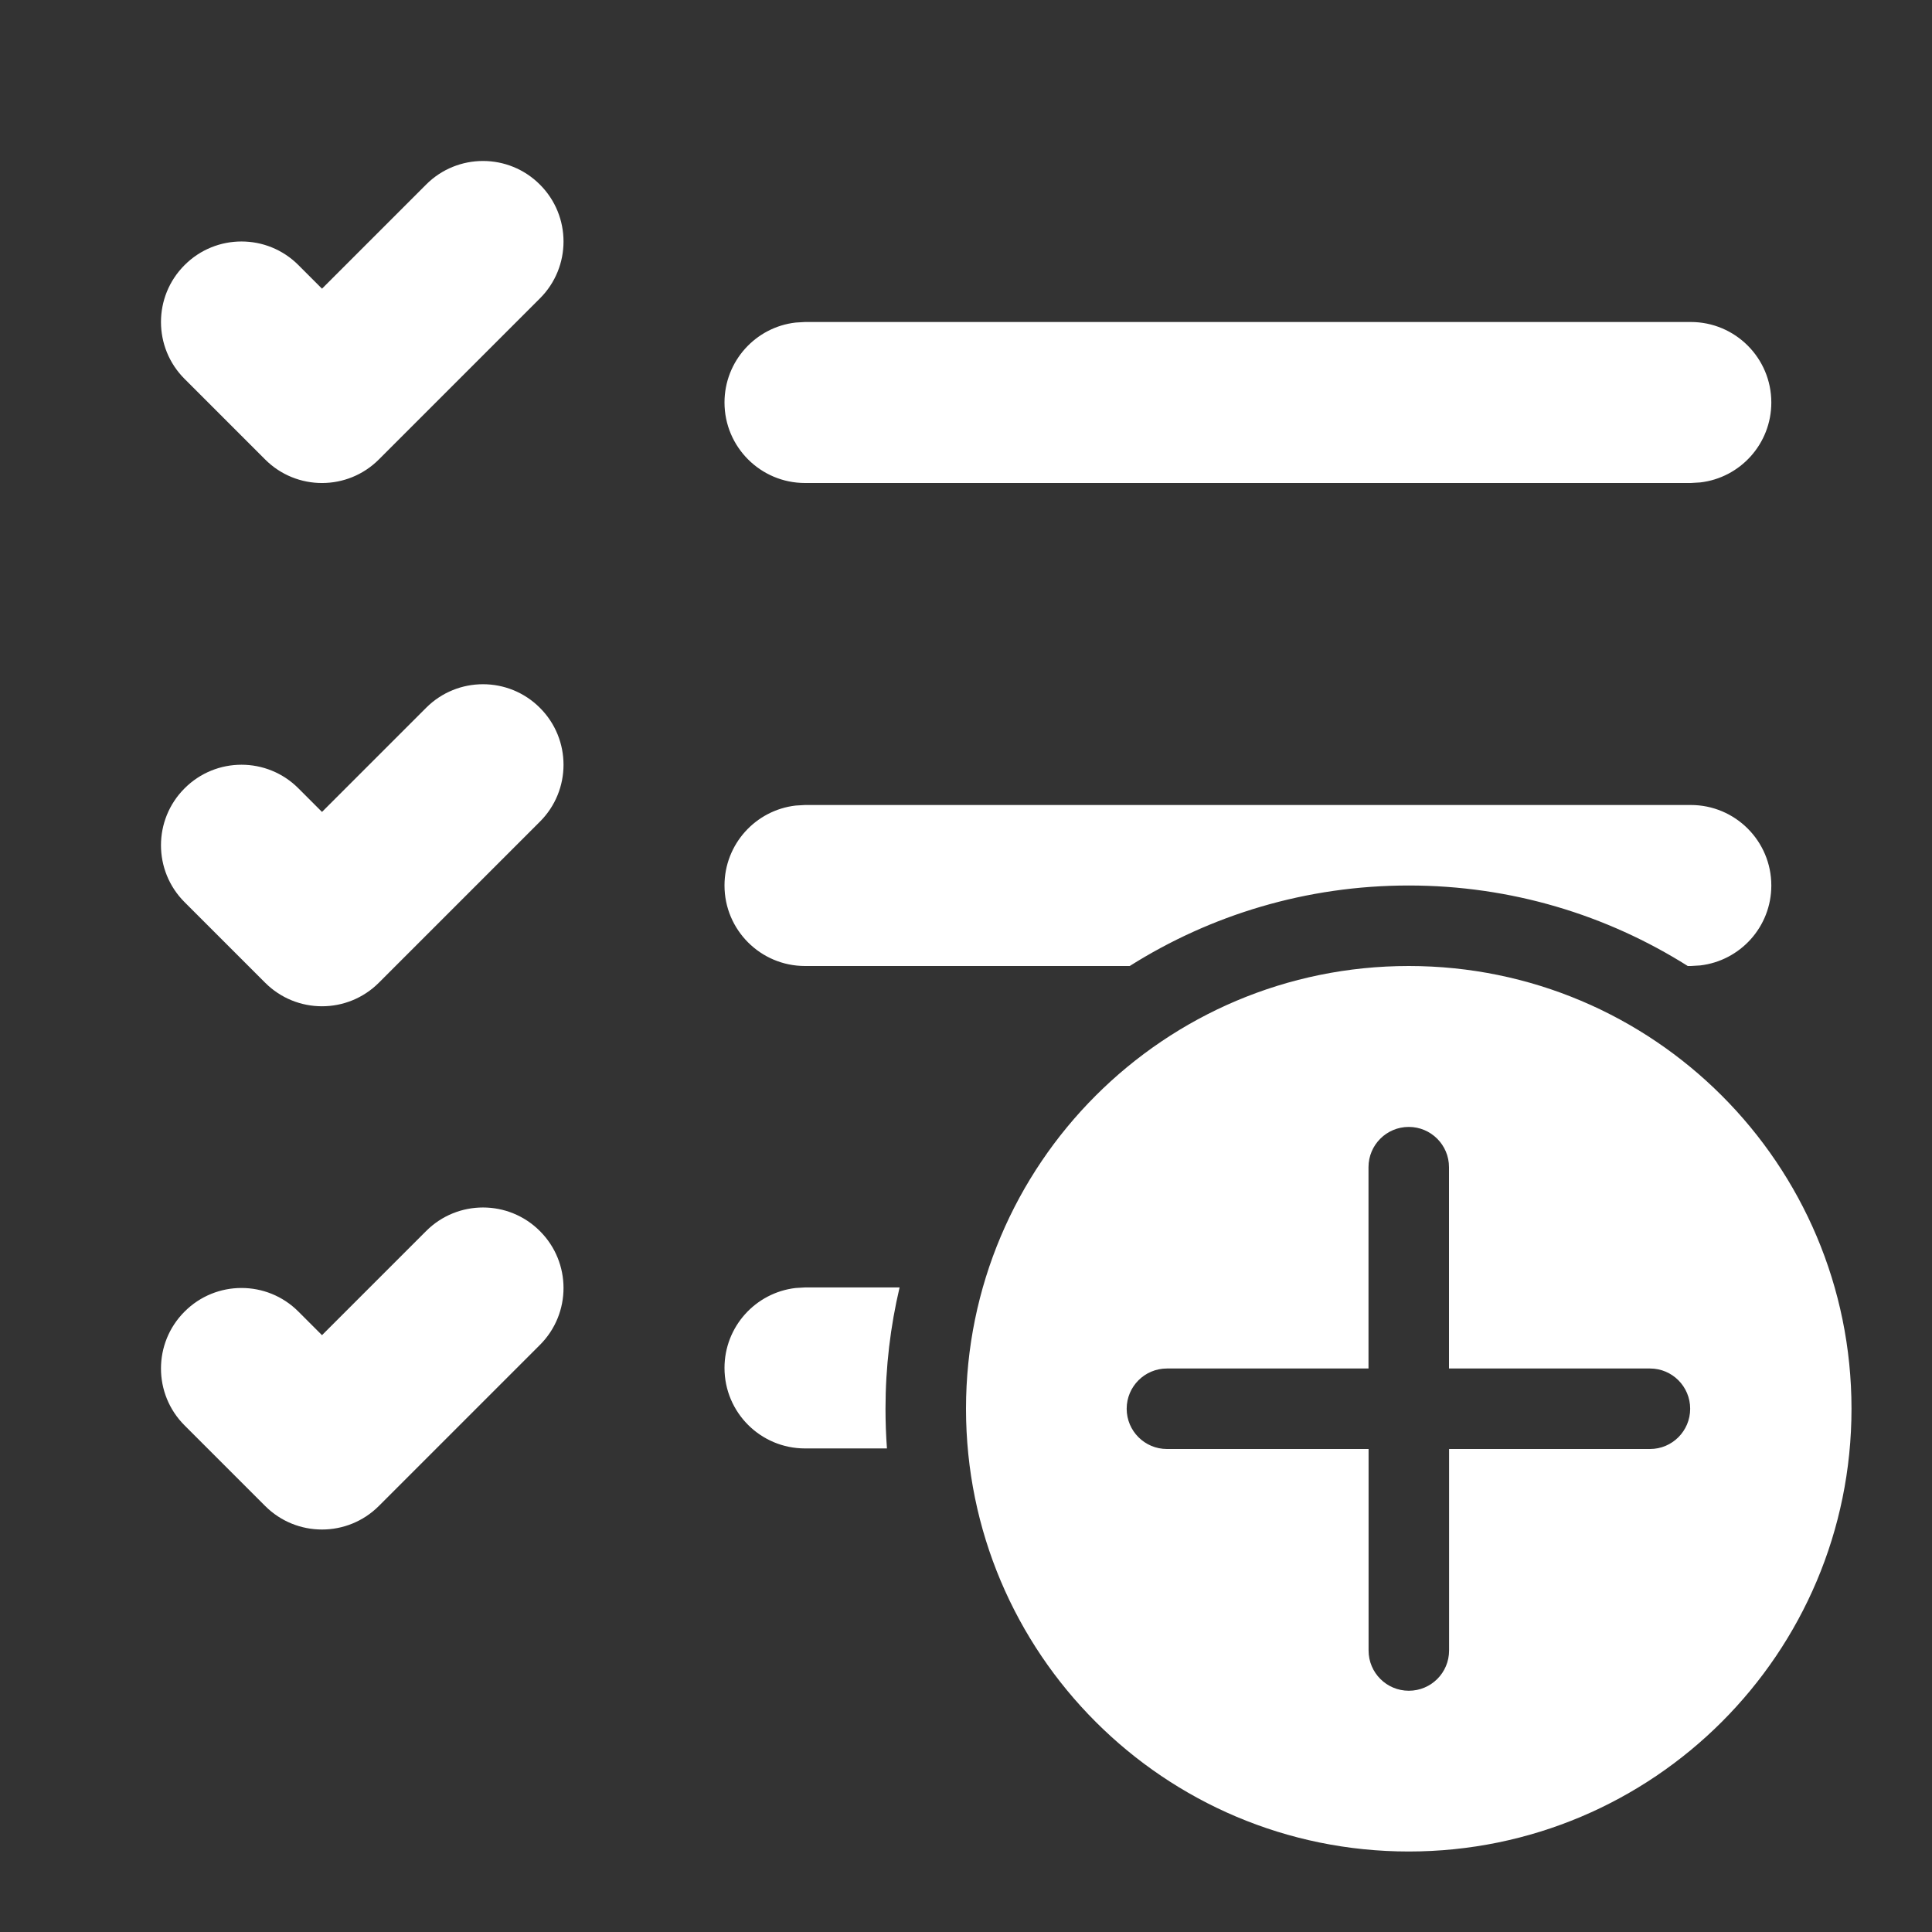 <svg width="24" height="24" viewBox="0 0 24 24" fill="none" xmlns="http://www.w3.org/2000/svg">
<rect x="0" y="0" width="24" height="24" fill="#333333" stroke="none"/>
<path d="M6.707 2.293C6.317 1.902 5.683 1.902 5.293 2.293L4 3.586L3.707 3.293C3.317 2.902 2.683 2.902 2.293 3.293C1.902 3.683 1.902 4.317 2.293 4.707L3.293 5.707C3.683 6.098 4.317 6.098 4.707 5.707L6.707 3.707C7.098 3.317 7.098 2.683 6.707 2.293ZM11 17.5C11 17.666 11.006 17.83 11.018 17.993H10C9.448 17.993 9 17.546 9 16.993C9 16.48 9.386 16.058 9.883 16L10 15.993H11.175C11.061 16.477 11 16.981 11 17.5ZM17.5 11C18.774 11 19.962 11.367 20.966 12H21.004L21.12 11.993C21.618 11.935 22.004 11.513 22.004 11C22.004 10.448 21.556 10 21.004 10H10L9.883 10.007C9.386 10.065 9 10.487 9 11C9 11.552 9.448 12 10 12H14.034C15.037 11.367 16.226 11 17.5 11ZM21.004 4H10L9.883 4.007C9.386 4.064 9 4.487 9 5C9 5.552 9.448 6 10 6H21.004L21.12 5.993C21.618 5.936 22.004 5.513 22.004 5C22.004 4.448 21.556 4 21.004 4ZM6.707 15.293C6.317 14.902 5.683 14.902 5.293 15.293L4 16.586L3.707 16.293C3.317 15.902 2.683 15.902 2.293 16.293C1.902 16.683 1.902 17.317 2.293 17.707L3.293 18.707C3.683 19.098 4.317 19.098 4.707 18.707L6.707 16.707C7.098 16.317 7.098 15.683 6.707 15.293ZM5.293 8.793C5.683 8.402 6.317 8.402 6.707 8.793C7.098 9.183 7.098 9.817 6.707 10.207L4.707 12.207C4.317 12.598 3.683 12.598 3.293 12.207L2.293 11.207C1.902 10.817 1.902 10.183 2.293 9.793C2.683 9.402 3.317 9.402 3.707 9.793L4 10.086L5.293 8.793ZM23 17.5C23 14.462 20.538 12 17.5 12C14.462 12 12 14.462 12 17.5C12 20.538 14.462 23 17.5 23C20.538 23 23 20.538 23 17.5ZM18.001 18L18.001 20.503C18.001 20.78 17.777 21.003 17.501 21.003C17.225 21.003 17.001 20.78 17.001 20.503L17.001 18H14.496C14.22 18 13.996 17.776 13.996 17.5C13.996 17.224 14.22 17 14.496 17H17L17 14.499C17 14.223 17.224 13.999 17.5 13.999C17.776 13.999 18 14.223 18 14.499L18 17H20.497C20.773 17 20.996 17.224 20.996 17.5C20.996 17.776 20.773 18 20.497 18H18.001Z" fill="#ffffff"/>
</svg>
